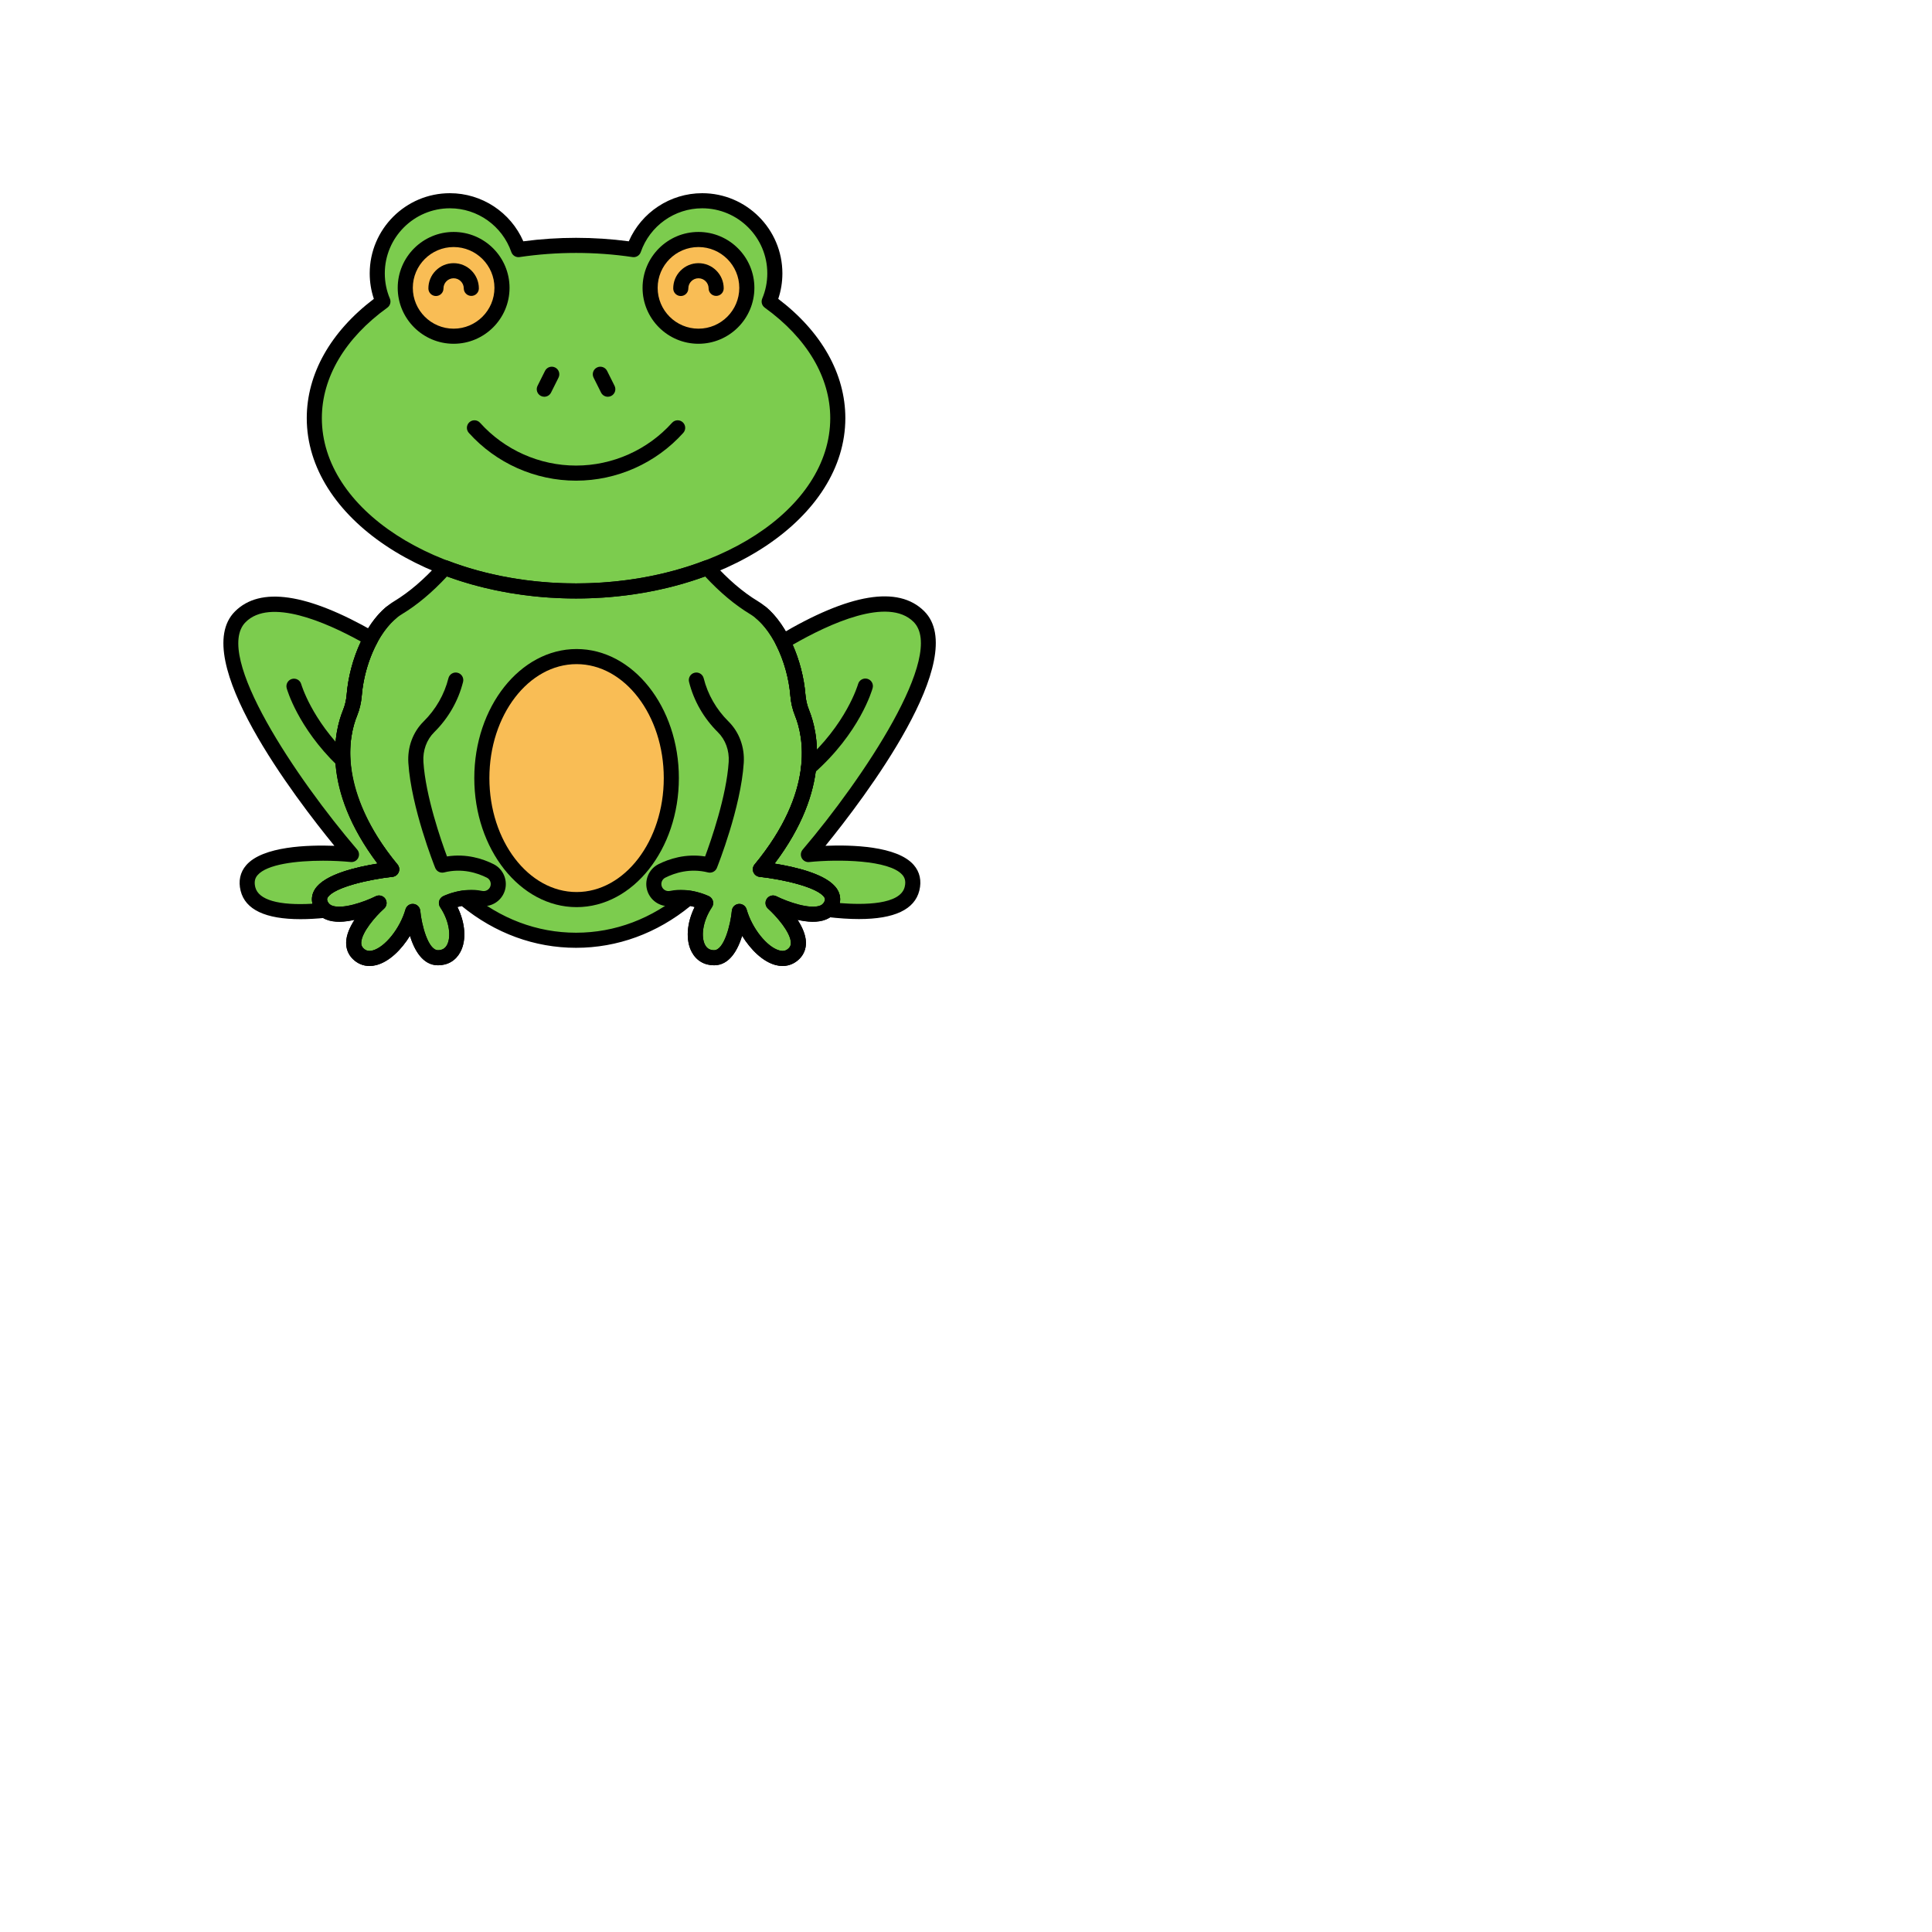 <svg enable-background="new 0 0 512 512" height="100" viewBox="-64 -64 640 640" width="100" xmlns="http://www.w3.org/2000/svg"><g fill="#7ccc4e"><path d="m190.8 35.89c1.208-2.869 1.877-6.02 1.877-9.328 0-13.289-10.773-24.062-24.061-24.062-10.526 0-19.451 6.771-22.716 16.186-6.14-.911-12.518-1.407-19.075-1.407s-12.934.496-19.075 1.407c-3.265-9.415-12.19-16.186-22.717-16.186-13.289 0-24.061 10.773-24.061 24.062 0 3.308.669 6.459 1.877 9.328-14.114 10.181-22.73 23.74-22.73 38.629 0 31.612 38.819 57.24 86.706 57.24s86.706-25.627 86.706-57.24c-.001-14.889-8.617-28.448-22.731-38.629z"/><path d="m187.896 223.975c21.303-25.788 16.469-45.267 13.752-51.916-.751-1.838-1.175-3.777-1.335-5.756-.914-11.304-6.397-24.064-14.503-28.977-5.815-3.524-10.869-8.136-15.421-13.187l-.092-.102c-12.783 4.902-27.625 7.722-43.473 7.722s-30.689-2.82-43.473-7.722c-.031.034-.061.068-.092.102-4.552 5.051-9.606 9.663-15.421 13.187-8.107 4.913-13.589 17.673-14.503 28.977-.16 1.979-.584 3.918-1.335 5.756-2.716 6.649-7.551 26.128 13.752 51.916 0 0-26.501 2.789-23.711 11.158s19.527 0 19.527 0-12.553 11.158-6.974 16.738c5.579 5.579 15.343-4.185 18.132-13.948 0 0 1.395 15.343 8.369 15.343s8.369-9.764 2.789-18.133c0 0 2.431-1.207 5.757-1.674 10.401 8.804 23.259 14.016 37.182 14.016s26.782-5.212 37.182-14.016c3.326.467 5.757 1.674 5.757 1.674-5.579 8.369-4.184 18.133 2.789 18.133 6.974 0 8.369-15.343 8.369-15.343 2.79 9.763 12.553 19.527 18.132 13.948 5.579-5.58-6.974-16.738-6.974-16.738s16.737 8.369 19.527 0c2.792-8.369-23.709-11.158-23.709-11.158z"/><path d="m203.793 219.077s53.143-62.404 36.579-78.861c-9.585-9.524-29.742-.726-45.027 8.377 2.776 5.493 4.494 11.869 4.967 17.692.164 2.018.616 3.991 1.374 5.868.033.082.068.176.102.262 6.84 17.435-2.077 37.214-13.892 51.56 0 0 8.385.882 15.225 3.144.76.251 1.501.52 2.209.806 3.865 1.561 6.75 3.65 6.455 6.376-.029.271-.084.548-.179.832-.3.901-.77 1.598-1.355 2.142 12.405 1.469 25.899 1.113 27.869-6.878 3.763-15.252-34.327-11.32-34.327-11.32z"/><path d="m42.042 235.133c-.095-.284-.149-.561-.179-.832-.295-2.726 2.59-4.815 6.455-6.376.708-.286 1.449-.554 2.209-.806 6.84-2.262 15.225-3.144 15.225-3.144-13.086-15.888-20.347-35.61-13.79-51.822.759-1.877 1.21-3.85 1.374-5.868.512-6.309 2.508-13.222 5.524-18.776-15.063-8.657-34.075-16.376-43.261-7.19-16.511 16.511 36.832 78.744 36.832 78.744s-38.102-3.81-34.292 11.43c1.871 7.484 13.845 8.226 25.551 7.047-.728-.571-1.298-1.357-1.648-2.407z"/></g><ellipse cx="127" cy="193.75" fill="#f9bd55" rx="31.384" ry="40.25"/><circle cx="167.378" cy="31.357" fill="#f9bd55" r="16.021"/><circle cx="86.271" cy="31.357" fill="#f9bd55" r="16.021"/><path d="m161.517 34.06c-1.377 0-2.496-1.114-2.5-2.492-.007-2.233.856-4.335 2.43-5.919 1.574-1.585 3.672-2.461 5.904-2.468h.028c2.223 0 4.314.862 5.892 2.43 1.585 1.574 2.461 3.671 2.468 5.904.004 1.381-1.111 2.504-2.492 2.508-.003 0-.006 0-.008 0-1.377 0-2.496-1.114-2.5-2.492-.003-.897-.354-1.74-.991-2.373-.635-.63-1.476-.977-2.369-.977-.004 0-.008 0-.012 0-.897.003-1.74.354-2.372.991-.633.638-.98 1.482-.978 2.38.004 1.381-1.111 2.504-2.492 2.508-.004 0-.006 0-.008 0z"/><path d="m167.378 49.878c-10.212 0-18.521-8.309-18.521-18.521s8.309-18.521 18.521-18.521 18.521 8.309 18.521 18.521c-.001 10.212-8.309 18.521-18.521 18.521zm0-32.042c-7.455 0-13.521 6.065-13.521 13.521s6.065 13.521 13.521 13.521 13.521-6.065 13.521-13.521c-.001-7.456-6.066-13.521-13.521-13.521z"/><path d="m80.41 34.06c-1.377 0-2.495-1.114-2.5-2.492-.008-2.232.855-4.335 2.43-5.919 1.574-1.585 3.672-2.461 5.904-2.468h.028c4.597 0 8.344 3.732 8.359 8.334.005 1.38-1.111 2.503-2.492 2.508-.002 0-.005 0-.008 0-1.377 0-2.495-1.114-2.5-2.492-.003-.897-.355-1.74-.992-2.373-.634-.63-1.475-.977-2.368-.977-.004 0-.008 0-.012 0-.897.003-1.74.354-2.373.991-.633.638-.979 1.482-.977 2.38.005 1.38-1.111 2.503-2.492 2.508-.001 0-.004 0-.007 0z"/><path d="m86.271 49.878c-10.213 0-18.521-8.309-18.521-18.521s8.309-18.521 18.521-18.521 18.521 8.309 18.521 18.521-8.309 18.521-18.521 18.521zm0-32.042c-7.456 0-13.521 6.065-13.521 13.521s6.065 13.521 13.521 13.521c7.455 0 13.521-6.065 13.521-13.521s-6.065-13.521-13.521-13.521z"/><path d="m126.824 134.259c-49.188 0-89.206-26.8-89.206-59.74 0-14.645 7.875-28.615 22.226-39.515-.911-2.714-1.372-5.545-1.372-8.442 0-14.647 11.915-26.562 26.561-26.562 10.599 0 20.128 6.324 24.323 15.936 11.557-1.535 23.379-1.535 34.936 0 4.195-9.612 13.724-15.936 24.323-15.936 14.646 0 26.562 11.915 26.562 26.562 0 2.898-.461 5.729-1.371 8.442 14.35 10.899 22.225 24.87 22.225 39.515-.001 32.94-40.018 59.74-89.207 59.74zm-41.791-129.259c-11.889 0-21.562 9.673-21.562 21.562 0 2.895.565 5.707 1.682 8.358.451 1.073.103 2.316-.842 2.997-13.989 10.092-21.693 23.09-21.693 36.602 0 30.184 37.774 54.74 84.206 54.74s84.206-24.557 84.206-54.74c0-13.512-7.704-26.51-21.693-36.602-.944-.681-1.293-1.924-.841-2.997 1.115-2.649 1.681-5.462 1.681-8.358 0-11.889-9.673-21.562-21.562-21.562-9.166 0-17.346 5.829-20.354 14.506-.395 1.136-1.537 1.837-2.729 1.653-12.344-1.83-25.073-1.83-37.415 0-1.188.185-2.334-.518-2.729-1.653-3.009-8.677-11.189-14.506-20.355-14.506z"/><path d="m137.346 67.429c-.917 0-1.8-.507-2.238-1.383l-2.475-4.951c-.617-1.235-.116-2.737 1.118-3.354 1.236-.618 2.735-.117 3.354 1.118l2.475 4.951c.617 1.235.116 2.737-1.118 3.354-.359.18-.74.265-1.116.265z"/><path d="m116.303 67.429c-.376 0-.757-.085-1.116-.265-1.234-.618-1.735-2.119-1.118-3.354l2.476-4.951c.618-1.235 2.117-1.738 3.354-1.118 1.234.618 1.735 2.119 1.118 3.354l-2.476 4.951c-.438.876-1.321 1.383-2.238 1.383z"/><path d="m126.824 95.226c-13.522 0-26.468-5.77-35.517-15.83-.924-1.026-.84-2.607.187-3.53 1.025-.924 2.607-.84 3.53.187 8.103 9.008 19.693 14.174 31.8 14.174s23.698-5.166 31.801-14.174c.923-1.026 2.505-1.109 3.53-.187 1.026.923 1.11 2.504.187 3.53-9.049 10.06-21.994 15.83-35.518 15.83z"/><path d="m195.235 255.997c-.732 0-1.485-.098-2.25-.296-4.259-1.104-8.295-5.081-11.137-9.688-1.464 4.713-4.217 9.753-9.296 9.753-3.254 0-5.883-1.564-7.402-4.404-2.09-3.905-1.661-9.621.967-14.909-1.858-.525-4.519-.979-7.184-.425-3.652.769-7.293-1.33-8.471-4.863-1.147-3.44.426-7.262 3.659-8.887 3.566-1.791 9.01-3.574 15.455-2.566 1.942-5.229 7.085-19.969 7.812-31.319.242-3.766-1.06-7.349-3.571-9.83-4.687-4.632-7.994-10.397-9.564-16.673-.336-1.34.479-2.697 1.817-3.032 1.339-.344 2.696.478 3.032 1.817 1.349 5.388 4.194 10.344 8.229 14.331 3.542 3.5 5.381 8.496 5.047 13.707-.946 14.771-8.575 33.986-8.899 34.797-.465 1.161-1.716 1.792-2.928 1.497-5.92-1.484-10.979.129-14.185 1.739-1.028.517-1.527 1.737-1.16 2.838.375 1.127 1.535 1.788 2.708 1.55 6.584-1.372 12.709 1.636 12.967 1.764.642.321 1.114.901 1.298 1.595.185.693.062 1.432-.336 2.028-3.265 4.897-3.621 9.986-2.285 12.482.635 1.187 1.614 1.764 2.994 1.764 3.315 0 5.465-8.512 5.88-13.069.108-1.198 1.057-2.149 2.255-2.263 1.197-.105 2.308.646 2.638 1.803 1.807 6.32 6.805 12.56 10.914 13.624 1.257.328 2.196.093 3.047-.758.503-.503.718-1.067.695-1.83-.097-3.387-4.69-8.712-7.563-11.272-.936-.833-1.109-2.23-.406-3.268.701-1.038 2.062-1.396 3.186-.836 3.853 1.92 11.208 4.448 14.55 3.062.763-.316 1.222-.815 1.488-1.617.137-.409.095-.705-.154-1.091-2.159-3.354-13.842-5.989-21.447-6.79-.916-.097-1.704-.688-2.053-1.541s-.199-1.827.387-2.537c20.196-24.446 16.1-42.616 13.401-49.293-.841-2.077-1.361-4.299-1.549-6.603-.832-10.237-5.331-20.485-11.194-25.5-1.049-.897-1.172-2.476-.275-3.525.9-1.049 2.477-1.17 3.525-.275 6.801 5.816 11.996 17.429 12.929 28.896.146 1.798.55 3.525 1.199 5.134 2.9 7.175 7.315 26.054-11.422 50.861 6.529 1.031 17.483 3.465 20.703 8.466 1.072 1.665 1.312 3.524.694 5.379-.726 2.176-2.22 3.785-4.321 4.656-2.726 1.13-6.222.861-9.457.124 1.511 2.321 2.705 4.925 2.778 7.42.062 2.134-.684 4.04-2.158 5.515-1.554 1.553-3.487 2.358-5.587 2.358z"/><path d="m58.413 255.997c-2.101 0-4.031-.805-5.586-2.359-1.475-1.475-2.221-3.381-2.158-5.515.073-2.495 1.268-5.099 2.778-7.42-3.237.738-6.732 1.005-9.456-.124-2.103-.871-3.596-2.48-4.321-4.656-.618-1.854-.378-3.714.693-5.379 3.221-5.001 14.174-7.435 20.703-8.466-18.736-24.807-14.321-43.687-11.421-50.861.649-1.61 1.054-3.339 1.199-5.134.933-11.467 6.128-23.079 12.928-28.896 1.048-.897 2.627-.775 3.524.274s.774 2.627-.274 3.524c-5.863 5.016-10.361 15.264-11.193 25.501-.188 2.301-.708 4.521-1.548 6.602-2.699 6.679-6.796 24.848 13.399 49.294.586.709.734 1.685.387 2.536-.348.853-1.137 1.445-2.052 1.542-7.609.804-19.294 3.442-21.448 6.79-.248.386-.29.682-.153 1.091.267.803.727 1.302 1.49 1.618 3.359 1.391 10.702-1.141 14.546-3.063 1.121-.562 2.482-.204 3.187.834.703 1.037.529 2.436-.406 3.27-2.873 2.561-7.467 7.886-7.563 11.272-.022.763.192 1.327.695 1.83.851.851 1.79 1.083 3.048.758 4.109-1.064 9.107-7.304 10.912-13.624.331-1.157 1.458-1.925 2.637-1.802 1.198.111 2.146 1.062 2.257 2.26.421 4.559 2.578 13.071 5.88 13.071 1.38 0 2.359-.577 2.994-1.764 1.336-2.496.979-7.585-2.285-12.482-.397-.597-.521-1.336-.336-2.028.184-.693.657-1.274 1.298-1.595.258-.128 6.386-3.135 12.969-1.764 1.166.239 2.332-.424 2.707-1.55.367-1.101-.133-2.321-1.161-2.839-3.205-1.607-8.266-3.222-14.185-1.738-1.214.295-2.464-.336-2.928-1.497-.324-.811-7.953-20.026-8.899-34.797-.334-5.211 1.506-10.206 5.047-13.707 4.036-3.988 6.882-8.943 8.229-14.33.334-1.34 1.694-2.161 3.031-1.818 1.34.335 2.154 1.692 1.818 3.031-1.569 6.276-4.877 12.042-9.564 16.674-2.511 2.482-3.812 6.065-3.571 9.83.727 11.351 5.869 26.091 7.812 31.319 6.452-1.012 11.89.775 15.454 2.565 3.233 1.625 4.808 5.445 3.661 8.888-1.177 3.532-4.816 5.635-8.47 4.863-2.658-.551-5.32-.097-7.184.428 2.626 5.287 3.055 11.002.965 14.906-1.52 2.84-4.148 4.404-7.402 4.404-5.079 0-7.832-5.04-9.296-9.753-2.841 4.607-6.877 8.584-11.136 9.688-.766.199-1.519.298-2.252.298z"/><path d="m58.412 255.997c-2.1 0-4.031-.804-5.585-2.358-1.475-1.475-2.221-3.382-2.158-5.516.073-2.495 1.268-5.099 2.778-7.42-3.237.738-6.732 1.005-9.456-.124-2.103-.871-3.596-2.48-4.321-4.656-.618-1.854-.378-3.714.693-5.379 3.221-5.001 14.174-7.435 20.703-8.466-18.797-24.884-14.313-43.786-11.38-50.965.621-1.521 1.011-3.207 1.156-5.012.878-10.838 6.165-25.135 15.7-30.914 5.031-3.05 9.892-7.211 14.859-12.724.695-.759 1.888-1.129 2.845-.762 12.891 4.943 27.614 7.557 42.577 7.557s29.687-2.613 42.577-7.557c.963-.37 2.05-.111 2.741.647l.093.102c4.977 5.523 9.837 9.686 14.871 12.736 9.536 5.779 14.822 20.076 15.699 30.914.146 1.803.535 3.489 1.157 5.012 2.933 7.181 7.415 26.083-11.381 50.965 6.529 1.031 17.483 3.465 20.703 8.466 1.072 1.665 1.312 3.524.694 5.379-.726 2.176-2.22 3.785-4.321 4.656-2.726 1.128-6.223.861-9.456.124 1.511 2.321 2.705 4.925 2.778 7.42.062 2.134-.684 4.041-2.158 5.516-2.097 2.096-4.881 2.829-7.837 2.062-4.259-1.104-8.295-5.081-11.137-9.689-1.464 4.714-4.217 9.754-9.296 9.754-3.254 0-5.883-1.564-7.402-4.404-2.09-3.904-1.661-9.619.965-14.906-.427-.12-.895-.236-1.395-.338-11.1 9.07-24.178 13.857-37.896 13.857s-26.796-4.787-37.896-13.857c-.5.102-.968.218-1.395.338 2.626 5.287 3.055 11.002.965 14.906-1.52 2.84-4.148 4.404-7.402 4.404-5.079 0-7.832-5.04-9.296-9.753-2.841 4.607-6.877 8.585-11.136 9.688-.764.199-1.516.297-2.25.297zm3.154-23.364c.806 0 1.591.391 2.07 1.098.703 1.037.529 2.436-.406 3.27-2.873 2.561-7.467 7.886-7.563 11.272-.022.763.192 1.328.695 1.831.851.85 1.788 1.079 3.047.758 4.11-1.065 9.108-7.305 10.913-13.625.331-1.157 1.458-1.925 2.637-1.802 1.198.111 2.146 1.062 2.257 2.26.421 4.559 2.578 13.071 5.88 13.071 1.38 0 2.359-.577 2.994-1.764 1.336-2.496.979-7.585-2.285-12.482-.398-.598-.521-1.338-.335-2.031.185-.694.66-1.275 1.303-1.595.114-.057 2.837-1.394 6.521-1.91.709-.103 1.42.107 1.963.567 10.376 8.782 22.675 13.424 35.567 13.424 12.894 0 25.192-4.642 35.567-13.424.543-.461 1.254-.671 1.963-.567 3.685.517 6.407 1.854 6.521 1.91.643.319 1.118.9 1.303 1.595.186.693.063 1.434-.335 2.031-3.265 4.897-3.621 9.986-2.285 12.482.635 1.187 1.614 1.764 2.994 1.764 3.303 0 5.459-8.513 5.88-13.07.11-1.198 1.059-2.148 2.257-2.261 1.181-.121 2.306.645 2.636 1.802 1.807 6.32 6.805 12.56 10.915 13.625 1.258.324 2.196.092 3.047-.759.503-.503.718-1.068.695-1.832-.112-3.812-5.637-9.557-7.563-11.27-.937-.832-1.111-2.229-.409-3.269s2.064-1.397 3.188-.836c3.852 1.92 11.207 4.446 14.55 3.062.763-.316 1.222-.815 1.488-1.617.137-.408.095-.704-.153-1.091-2.155-3.348-13.84-5.986-21.449-6.79-.915-.097-1.704-.689-2.052-1.542-.348-.852-.199-1.827.387-2.536 20.253-24.517 16.095-42.699 13.366-49.379-.816-1.998-1.325-4.185-1.513-6.5-.935-11.562-6.531-22.935-13.307-27.041-5.093-3.087-9.986-7.182-14.923-12.493-13.066 4.772-27.812 7.289-42.768 7.289s-29.7-2.517-42.768-7.289c-4.938 5.312-9.831 9.408-14.922 12.493-6.775 4.106-12.372 15.479-13.308 27.042-.188 2.316-.696 4.504-1.512 6.499-2.729 6.679-6.889 24.86 13.365 49.379.586.709.734 1.685.387 2.536-.348.853-1.137 1.445-2.052 1.542-7.609.804-19.294 3.442-21.448 6.79-.248.386-.29.682-.153 1.091.267.803.727 1.302 1.49 1.618 3.359 1.391 10.702-1.141 14.546-3.063.359-.178.74-.263 1.117-.263zm21.694-108.495.039.035.001-.002z"/><path d="m220.546 240.449c-3.165 0-6.694-.23-10.588-.691-.968-.114-1.78-.78-2.083-1.706-.302-.927-.039-1.943.675-2.607.314-.293.533-.644.687-1.103.031-.095.052-.193.064-.31.091-.838-1.15-2.272-4.906-3.789-.639-.258-1.331-.511-2.057-.75-6.511-2.152-14.623-3.023-14.704-3.032-.915-.097-1.703-.688-2.052-1.539s-.201-1.826.384-2.537c20.017-24.303 16.105-42.402 13.495-49.057l-.092-.237c-.84-2.078-1.361-4.3-1.549-6.604-.458-5.643-2.173-11.754-4.706-16.768-.592-1.172-.177-2.603.952-3.274 23.283-13.869 39.455-16.56 48.068-8.003 15.545 15.444-20.024 62.162-32.691 77.741 8.595-.351 23.737.011 29.241 6.338 2.016 2.316 2.66 5.247 1.864 8.475-1.55 6.288-8.265 9.452-20.002 9.453zm-6.363-5.295c7.89.634 20.043.604 21.511-5.355.534-2.163-.189-3.315-.78-3.995-4.311-4.959-21.22-5.232-30.864-4.239-1.007.104-1.993-.42-2.469-1.324-.475-.904-.353-2.006.31-2.784 19.964-23.447 47.587-64.671 36.721-75.467-8.427-8.373-27.911.626-40.025 7.604 2.283 5.146 3.767 10.917 4.22 16.49.146 1.798.55 3.525 1.199 5.134l.072.185c.002.004.038.097.039.101 2.804 7.146 7.019 25.943-11.557 50.596 3.13.508 7.449 1.359 11.348 2.647.826.273 1.621.562 2.36.861 5.706 2.305 8.399 5.32 8.005 8.963-.023.199-.052.393-.09.583z"/><path d="m35.548 240.487c-11.614 0-18.273-3.145-19.834-9.387-.806-3.225-.171-6.157 1.837-8.48 5.483-6.345 20.625-6.751 29.221-6.432-12.717-15.538-48.436-62.141-32.94-77.637 8.345-8.345 23.914-6.06 46.275 6.79 1.177.677 1.599 2.168.951 3.361-2.829 5.208-4.734 11.69-5.229 17.784-.188 2.301-.708 4.521-1.548 6.602-5.609 13.87-.6 32.298 13.401 49.296.585.711.731 1.685.383 2.537s-1.138 1.442-2.053 1.539c-.081.009-8.194.881-14.7 3.032-.732.241-1.425.494-2.058.75-3.756 1.516-4.997 2.951-4.906 3.789.013.116.033.215.065.31v.001c.179.536.447.939.82 1.233.803.63 1.142 1.684.856 2.663-.284.979-1.136 1.688-2.15 1.79-3.035.307-5.834.459-8.391.459zm7.458-19.366c-8.804 0-18.558 1.163-21.673 4.77-.589.681-1.309 1.836-.768 3.997 1.056 4.226 7.736 6.13 18.948 5.482-.062-.26-.106-.525-.136-.801-.395-3.644 2.299-6.659 8.005-8.963.731-.296 1.526-.586 2.36-.861 3.841-1.27 8.167-2.131 11.355-2.649-13.077-17.482-17.367-36.257-11.453-50.88.649-1.609 1.054-3.337 1.199-5.133.481-5.933 2.173-12.205 4.706-17.569-11.604-6.417-30.099-14.514-38.185-6.427-10.831 10.832 16.924 51.966 36.963 75.35.664.775.79 1.877.318 2.783-.473.904-1.445 1.438-2.465 1.331-2.646-.264-5.842-.43-9.174-.43z"/><path d="m203.827 192.909c-.693 0-1.384-.287-1.878-.849-.912-1.036-.812-2.616.226-3.528 14.21-12.505 18.042-25.796 18.079-25.929.37-1.328 1.748-2.106 3.075-1.74 1.328.368 2.109 1.739 1.745 3.068-.164.599-4.195 14.802-19.597 28.354-.474.419-1.063.624-1.65.624z"/><path d="m49.478 190.292c-.627 0-1.254-.234-1.74-.705-13.06-12.658-16.619-25.078-16.765-25.601-.369-1.33.41-2.708 1.74-3.078 1.333-.365 2.706.408 3.076 1.735.033.115 3.404 11.699 15.429 23.354.991.961 1.016 2.544.055 3.535-.491.506-1.143.76-1.795.76z"/><path d="m127 236.5c-18.684 0-33.884-19.178-33.884-42.75s15.2-42.75 33.884-42.75 33.884 19.178 33.884 42.75-15.2 42.75-33.884 42.75zm0-80.5c-15.927 0-28.884 16.935-28.884 37.75s12.957 37.75 28.884 37.75 28.884-16.935 28.884-37.75-12.957-37.75-28.884-37.75z"/></svg>